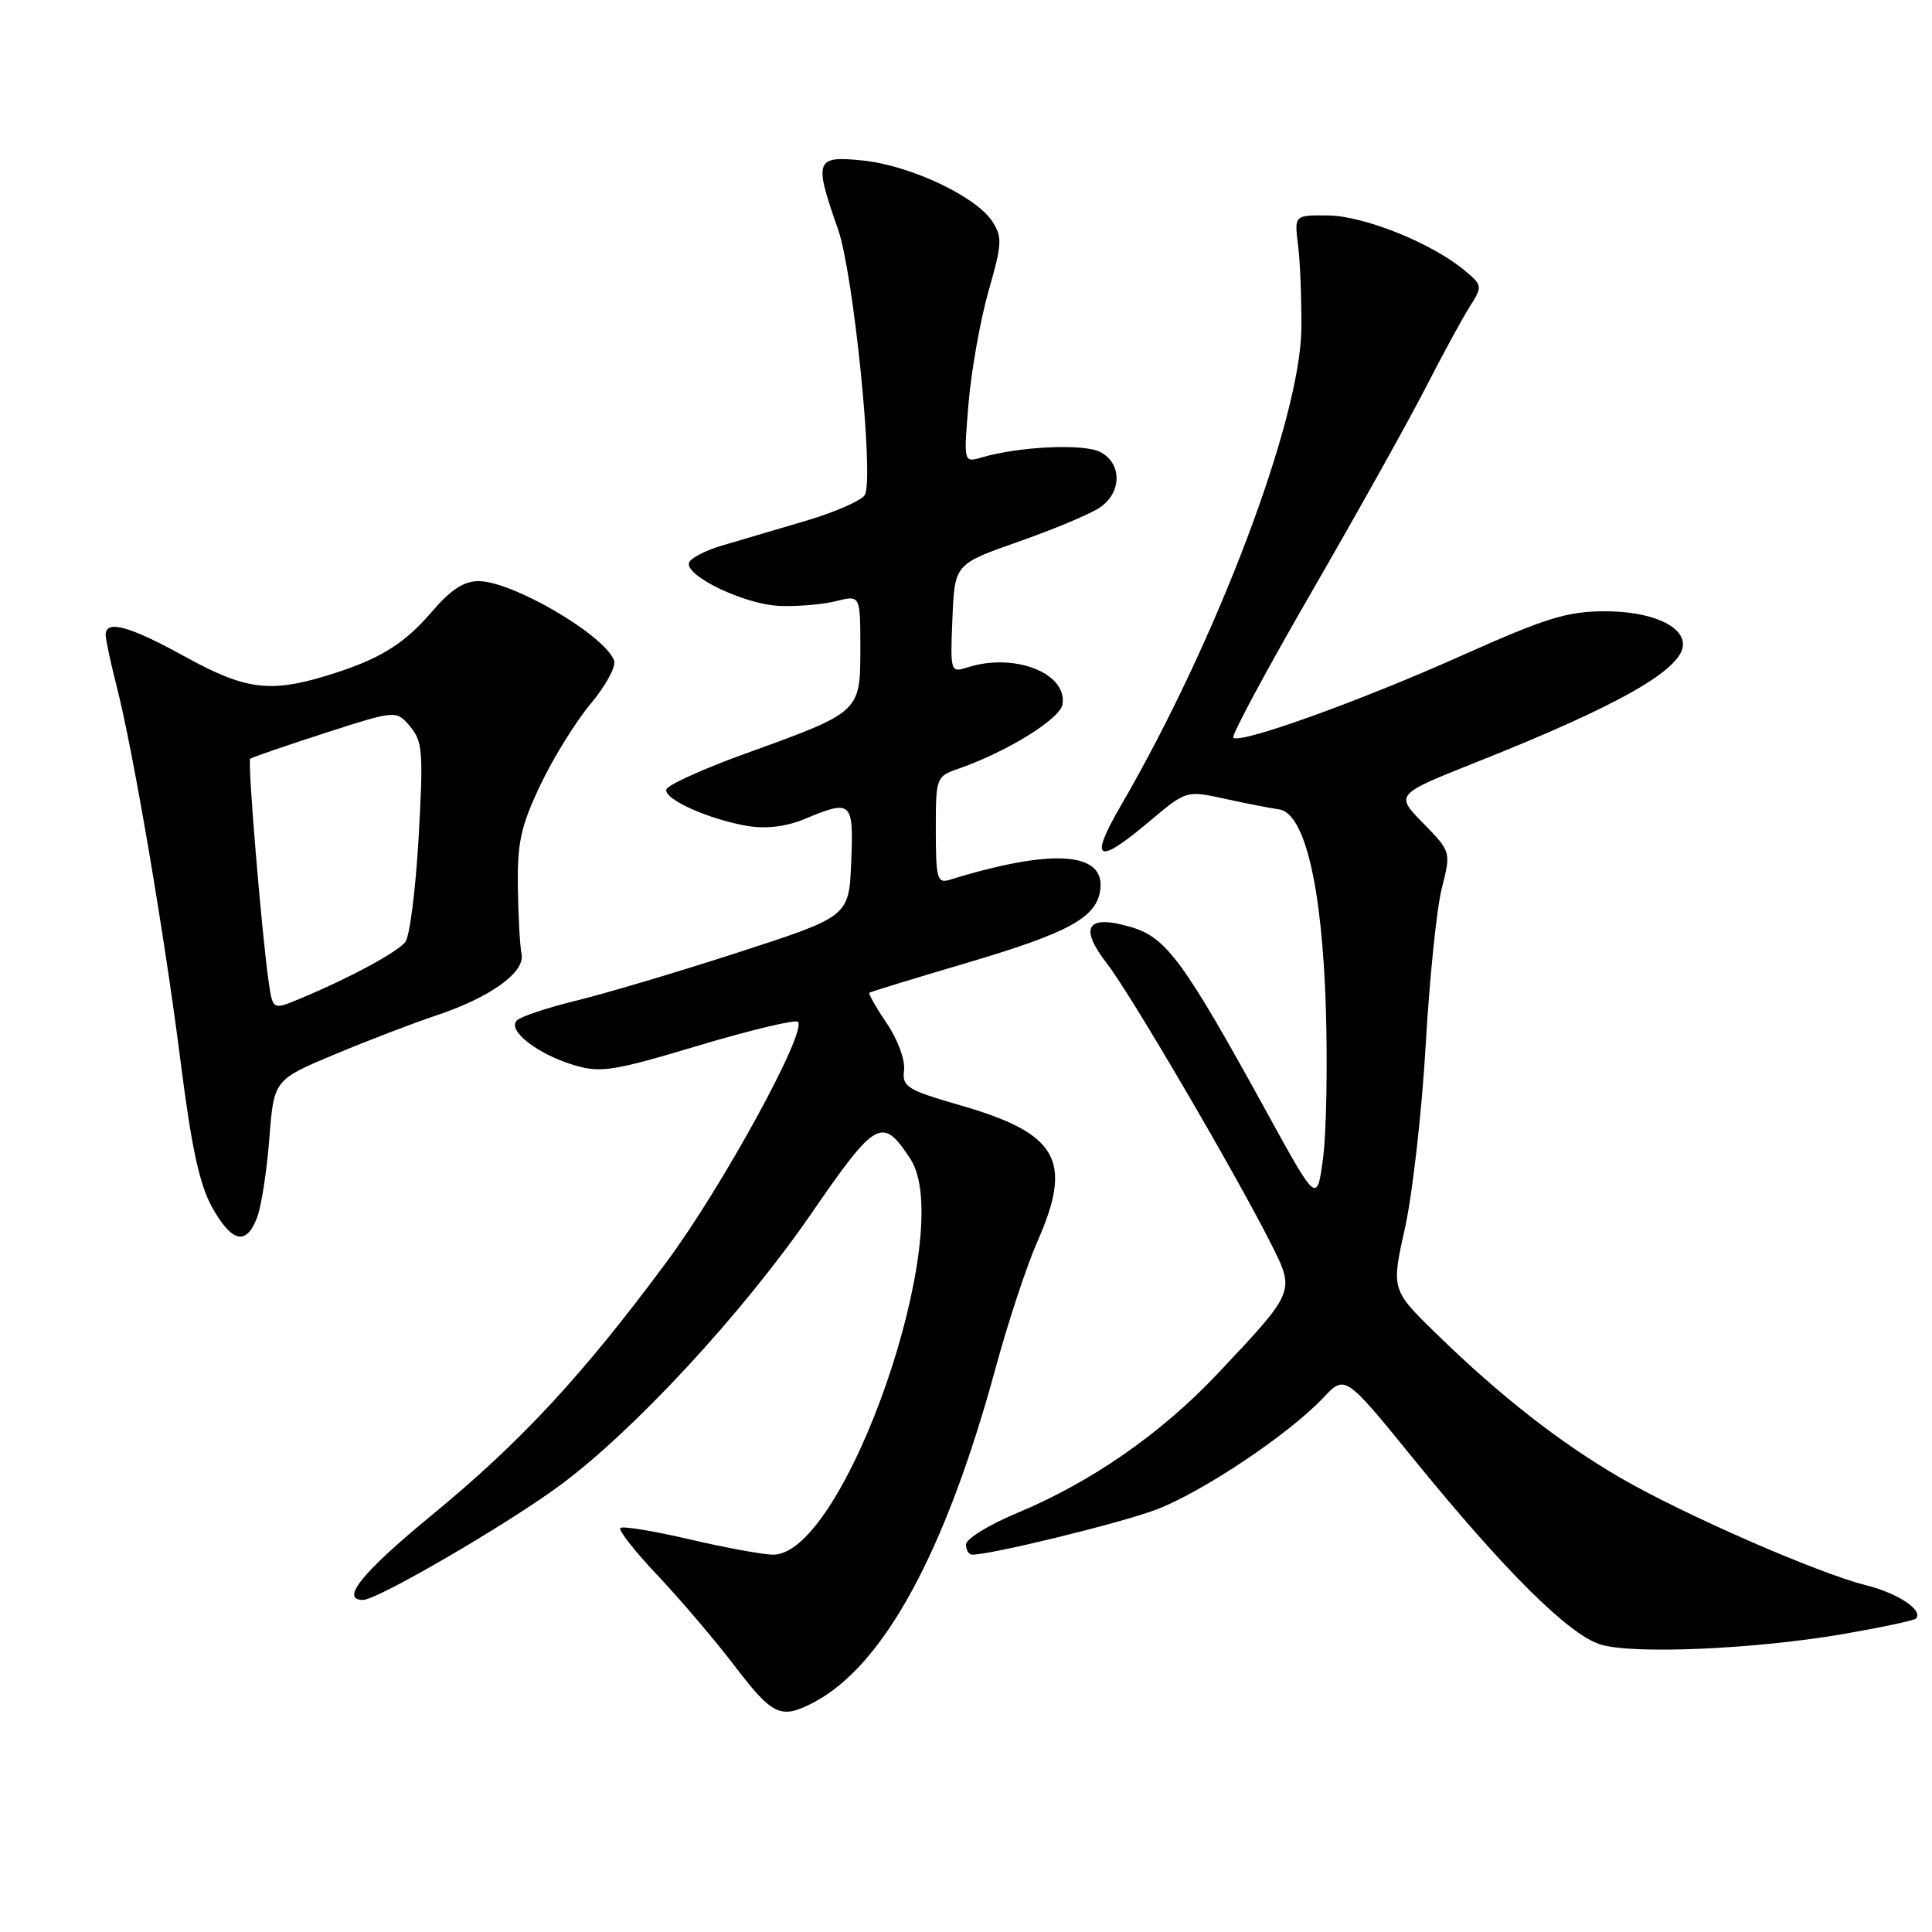<?xml version="1.0" encoding="UTF-8" standalone="no"?>
<!DOCTYPE svg PUBLIC "-//W3C//DTD SVG 1.1//EN" "http://www.w3.org/Graphics/SVG/1.1/DTD/svg11.dtd" >
<svg xmlns="http://www.w3.org/2000/svg" xmlns:xlink="http://www.w3.org/1999/xlink" version="1.1" viewBox="0 0 256 256">
 <g >
 <path fill="currentColor"
d=" M 107.80 225.59 C 117.10 220.71 125.30 205.64 131.95 181.17 C 133.59 175.14 136.08 167.63 137.47 164.48 C 142.21 153.76 140.19 150.19 127.28 146.47 C 120.16 144.41 119.52 144.01 119.79 141.81 C 119.96 140.47 118.95 137.73 117.50 135.59 C 116.07 133.49 115.04 131.66 115.20 131.54 C 115.37 131.41 121.12 129.65 128.00 127.62 C 141.71 123.57 145.35 121.57 145.80 117.83 C 146.40 112.84 139.36 112.40 125.75 116.60 C 124.20 117.07 124.00 116.33 124.00 110.02 C 124.00 102.94 124.02 102.89 127.13 101.81 C 133.50 99.58 140.50 95.24 140.79 93.32 C 141.42 89.18 134.41 86.45 128.20 88.43 C 125.94 89.15 125.91 89.07 126.20 81.96 C 126.50 74.75 126.50 74.75 134.91 71.79 C 139.54 70.17 144.37 68.15 145.66 67.30 C 148.64 65.35 148.73 61.46 145.83 59.91 C 143.69 58.76 135.11 59.14 130.09 60.61 C 127.68 61.32 127.68 61.32 128.34 53.41 C 128.71 49.06 129.90 42.38 130.99 38.56 C 132.79 32.30 132.83 31.39 131.47 29.32 C 129.30 26.01 120.60 21.92 114.36 21.27 C 108.01 20.62 107.81 21.17 111.04 30.37 C 113.06 36.11 115.77 62.56 114.64 65.50 C 114.35 66.24 110.83 67.81 106.81 69.00 C 102.79 70.18 97.73 71.68 95.57 72.32 C 93.41 72.97 91.49 73.97 91.30 74.56 C 90.74 76.29 98.61 80.07 103.21 80.28 C 105.57 80.39 108.96 80.11 110.75 79.66 C 114.00 78.84 114.00 78.84 114.00 85.90 C 114.00 94.37 114.04 94.34 98.95 99.79 C 93.29 101.83 88.50 103.99 88.30 104.59 C 87.87 105.88 94.00 108.62 99.20 109.47 C 101.53 109.85 104.25 109.51 106.57 108.54 C 112.86 105.91 113.12 106.14 112.79 114.21 C 112.50 121.43 112.50 121.43 98.00 126.14 C 90.03 128.73 80.35 131.61 76.50 132.55 C 72.65 133.49 69.05 134.68 68.50 135.20 C 67.13 136.50 71.18 139.67 76.08 141.14 C 79.58 142.19 81.24 141.93 92.54 138.55 C 99.46 136.48 105.40 135.06 105.73 135.40 C 106.98 136.65 95.74 157.21 88.34 167.20 C 77.25 182.17 69.05 191.03 57.35 200.65 C 47.99 208.34 45.02 212.00 48.11 212.00 C 49.99 212.00 67.10 202.05 74.14 196.86 C 83.93 189.65 98.41 174.01 107.50 160.81 C 116.10 148.32 116.91 147.88 120.63 153.56 C 126.85 163.06 111.97 206.00 102.46 206.00 C 101.15 206.00 96.17 205.09 91.40 203.98 C 86.62 202.86 82.48 202.18 82.20 202.47 C 81.91 202.75 84.13 205.58 87.13 208.74 C 90.12 211.91 94.72 217.31 97.35 220.75 C 102.38 227.35 103.47 227.85 107.80 225.59 Z  M 244.46 216.48 C 249.39 215.62 253.61 214.72 253.85 214.48 C 254.93 213.40 251.52 211.12 247.22 210.04 C 240.82 208.44 223.03 200.65 214.70 195.81 C 206.67 191.14 198.81 184.99 190.42 176.82 C 184.34 170.90 184.34 170.90 186.17 162.70 C 187.17 158.19 188.40 147.30 188.91 138.50 C 189.41 129.70 190.37 120.33 191.05 117.68 C 192.27 112.86 192.27 112.86 188.57 109.07 C 184.86 105.28 184.86 105.28 195.68 100.97 C 214.61 93.45 223.00 88.66 223.00 85.38 C 223.00 82.85 218.65 81.00 212.68 81.00 C 207.67 81.00 204.87 81.87 193.65 86.88 C 180.12 92.94 164.29 98.62 163.42 97.75 C 163.14 97.48 167.83 88.76 173.83 78.38 C 179.83 67.99 186.58 55.90 188.84 51.50 C 191.09 47.10 193.74 42.23 194.72 40.68 C 196.47 37.90 196.46 37.83 194.00 35.78 C 189.68 32.20 180.75 28.61 176.00 28.55 C 171.50 28.50 171.50 28.50 172.00 32.50 C 172.28 34.70 172.47 39.65 172.44 43.50 C 172.33 55.53 161.24 84.86 148.52 106.75 C 144.25 114.10 145.34 114.71 152.28 108.86 C 157.19 104.72 157.19 104.72 162.34 105.85 C 165.18 106.47 168.38 107.10 169.46 107.24 C 172.88 107.71 175.17 117.41 175.68 133.50 C 175.92 141.20 175.75 150.19 175.31 153.48 C 174.50 159.47 174.50 159.47 167.91 147.48 C 156.91 127.46 154.57 124.25 149.96 122.87 C 144.04 121.10 142.89 122.79 146.69 127.69 C 149.78 131.66 163.77 155.57 168.43 164.83 C 171.62 171.17 171.66 171.08 161.33 182.03 C 153.84 189.97 144.60 196.39 134.75 200.49 C 131.04 202.04 128.00 203.91 128.00 204.65 C 128.00 205.39 128.37 206.00 128.82 206.00 C 131.38 206.00 148.34 201.85 153.13 200.06 C 159.25 197.76 170.79 190.05 175.36 185.19 C 178.23 182.15 178.23 182.15 187.32 193.33 C 199.42 208.21 207.89 216.62 212.09 217.91 C 216.42 219.24 232.77 218.52 244.46 216.48 Z  M 34.07 161.32 C 34.63 159.84 35.36 155.13 35.69 150.85 C 36.29 143.08 36.29 143.08 44.40 139.69 C 48.85 137.83 54.84 135.54 57.69 134.59 C 64.89 132.21 69.60 128.85 69.11 126.43 C 68.89 125.37 68.67 121.35 68.62 117.50 C 68.54 111.63 69.02 109.45 71.61 104.00 C 73.31 100.42 76.32 95.57 78.30 93.21 C 80.28 90.85 81.66 88.29 81.37 87.51 C 80.06 84.11 67.90 77.00 63.39 77.00 C 61.48 77.00 59.69 78.17 57.25 81.03 C 53.46 85.45 50.19 87.43 43.15 89.57 C 35.71 91.82 32.42 91.37 24.50 87.00 C 17.18 82.96 14.00 82.08 14.00 84.11 C 14.00 84.71 14.65 87.75 15.44 90.86 C 17.65 99.46 21.78 123.74 23.94 140.75 C 25.38 152.11 26.45 157.02 28.12 160.00 C 30.74 164.66 32.64 165.08 34.07 161.32 Z  M 35.61 130.17 C 34.70 123.95 32.78 100.88 33.15 100.54 C 33.34 100.37 37.77 98.84 43.00 97.15 C 52.50 94.09 52.50 94.09 54.34 96.26 C 56.00 98.23 56.11 99.65 55.47 110.97 C 55.08 117.86 54.29 124.10 53.70 124.83 C 52.59 126.21 46.20 129.65 39.82 132.30 C 36.15 133.84 36.15 133.84 35.61 130.17 Z "/>
</g>
</svg>